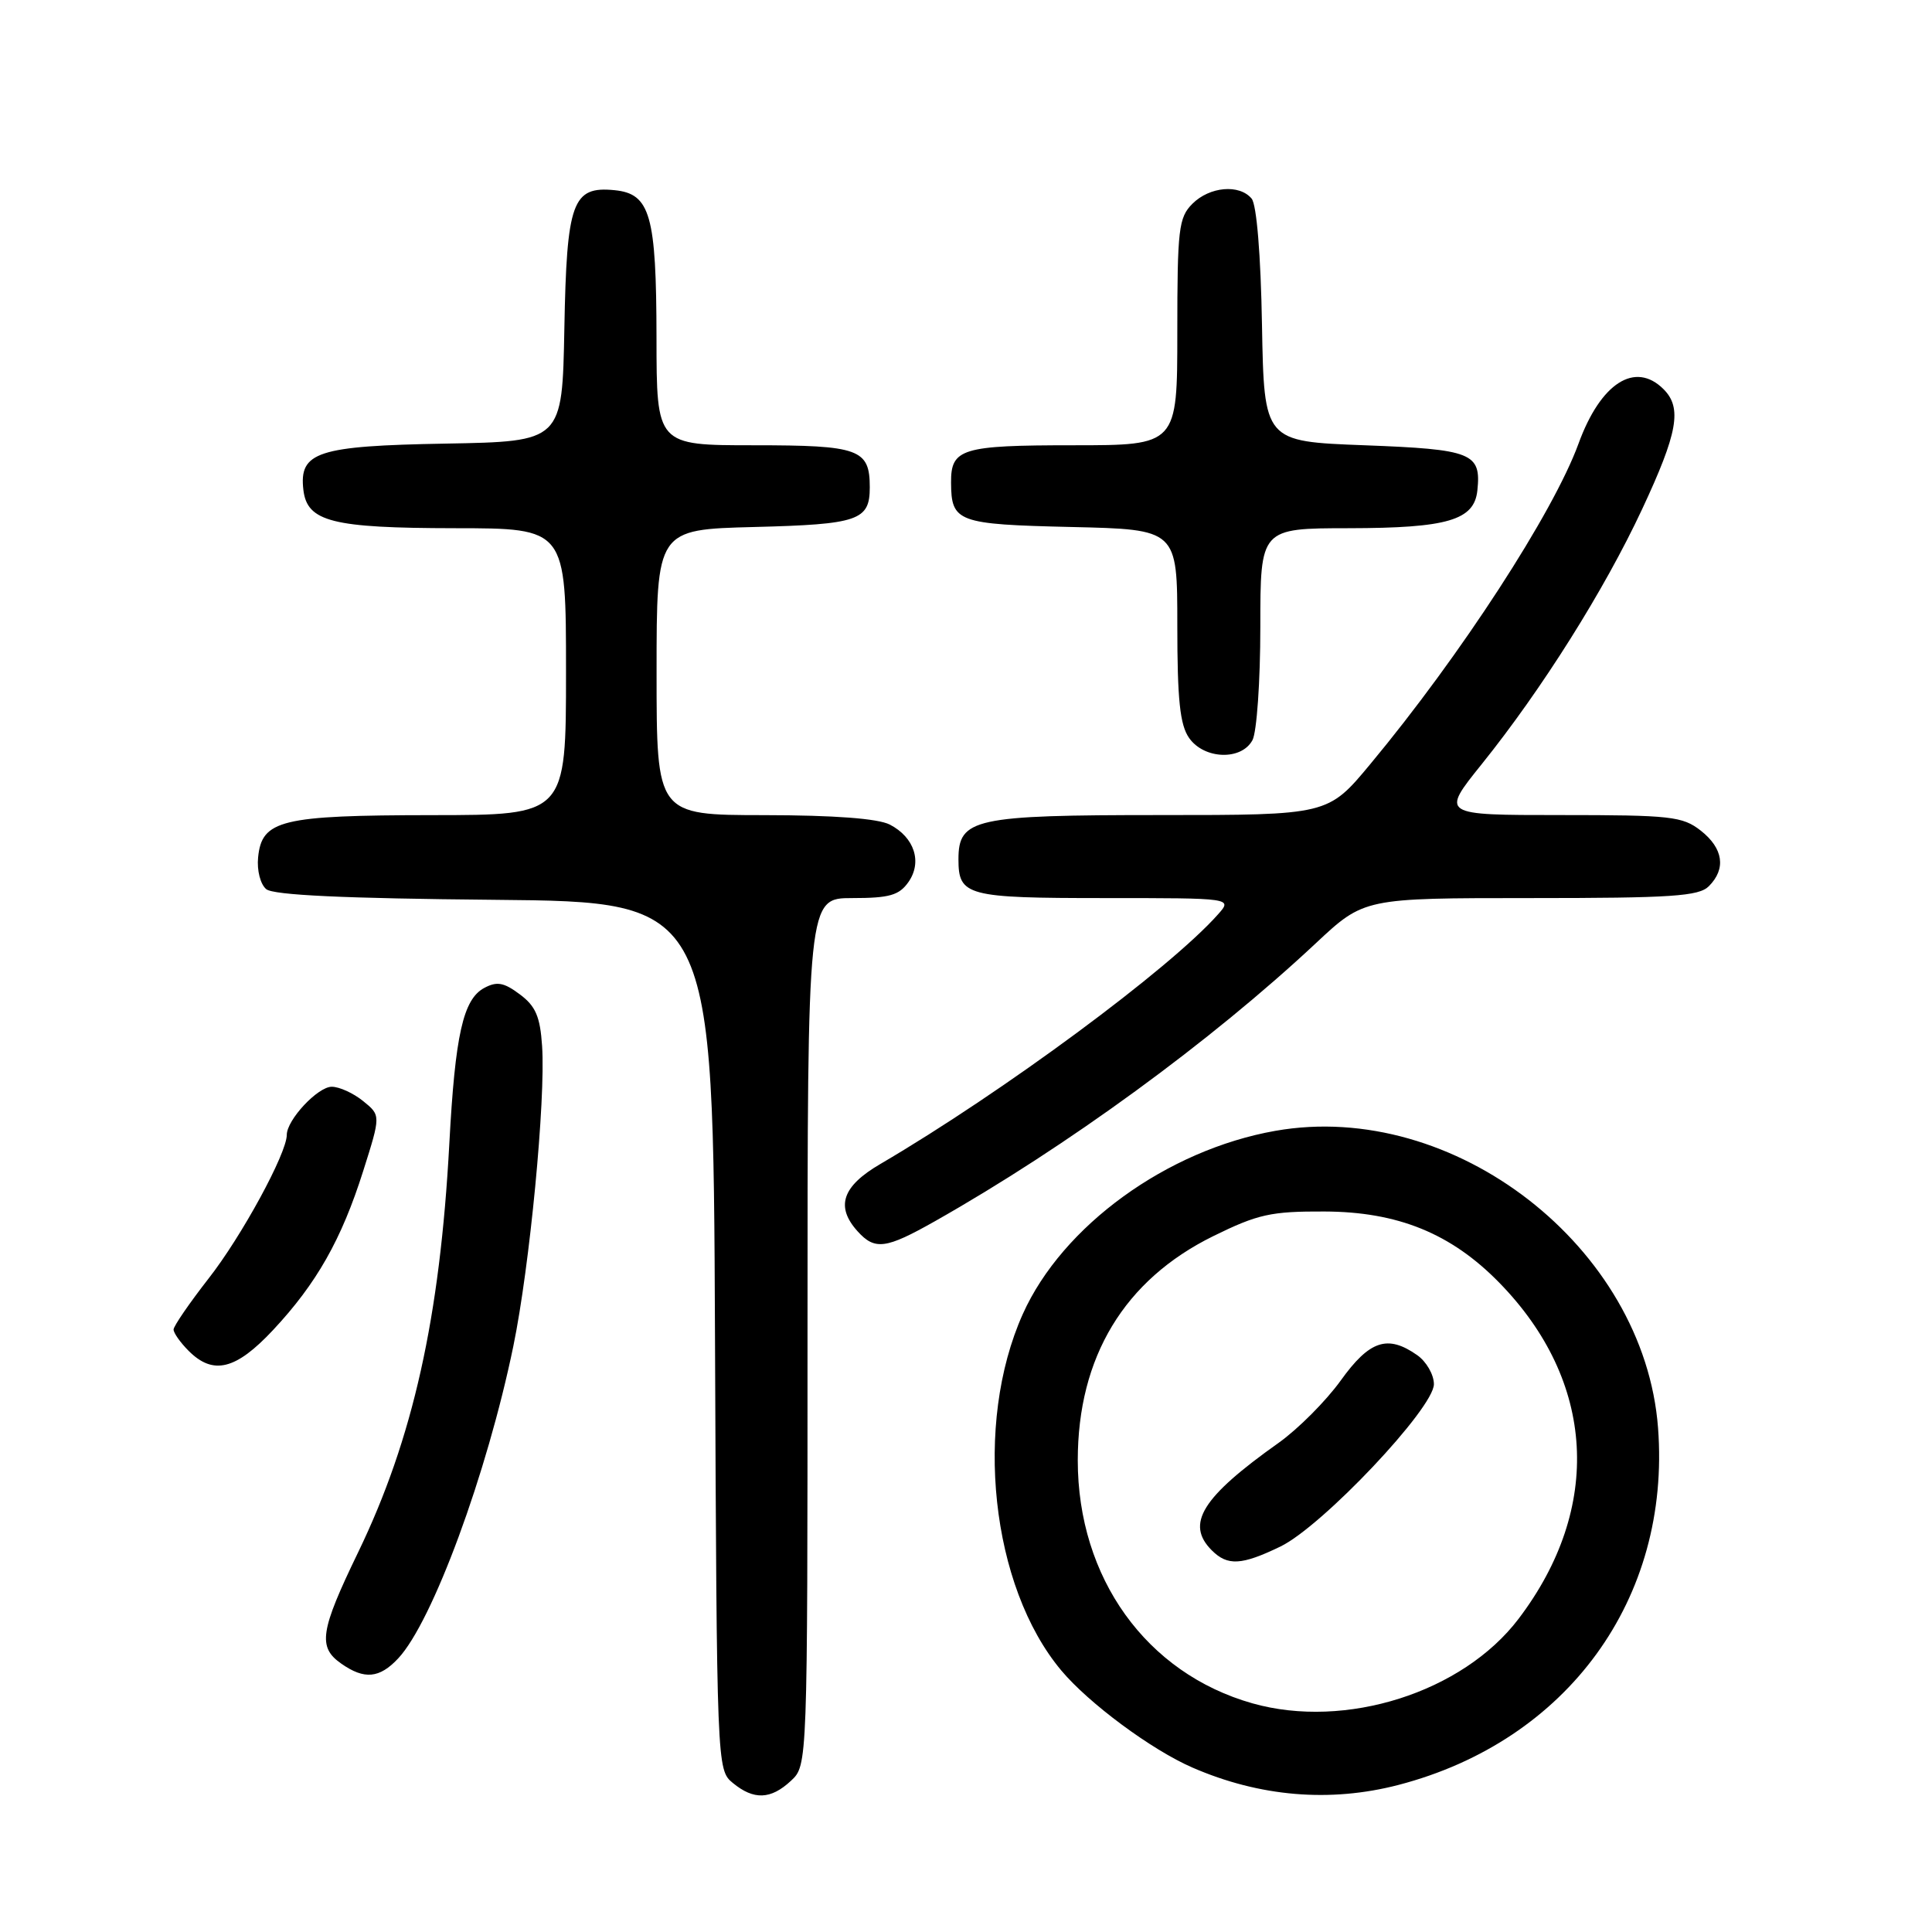 <?xml version="1.0" encoding="UTF-8" standalone="no"?>
<!DOCTYPE svg PUBLIC "-//W3C//DTD SVG 1.1//EN" "http://www.w3.org/Graphics/SVG/1.1/DTD/svg11.dtd" >
<svg xmlns="http://www.w3.org/2000/svg" xmlns:xlink="http://www.w3.org/1999/xlink" version="1.1" viewBox="0 0 256 256">
 <g >
 <path fill="currentColor"
d=" M 104.81 235.96 C 107.00 233.92 107.00 233.92 107.00 176.46 C 107.00 119.00 107.00 119.00 112.94 119.00 C 117.86 119.00 119.14 118.63 120.37 116.88 C 122.23 114.23 121.17 110.95 117.90 109.26 C 116.33 108.46 110.57 108.02 101.25 108.01 C 87.00 108.00 87.00 108.00 87.00 89.08 C 87.00 70.16 87.00 70.16 99.95 69.83 C 113.75 69.48 115.25 68.96 115.25 64.58 C 115.25 59.50 113.86 59.00 99.88 59.00 C 87.00 59.00 87.00 59.00 86.99 44.75 C 86.97 28.49 86.17 25.67 81.43 25.20 C 75.84 24.65 75.09 26.73 74.78 43.55 C 74.50 58.50 74.50 58.50 59.05 58.78 C 42.06 59.08 39.61 59.88 40.20 64.92 C 40.70 69.13 44.01 69.97 60.25 69.99 C 75.00 70.00 75.00 70.00 75.00 89.00 C 75.00 108.00 75.00 108.00 57.25 108.01 C 37.23 108.03 34.69 108.65 34.20 113.61 C 34.03 115.33 34.50 117.17 35.28 117.82 C 36.24 118.61 45.63 119.05 65.58 119.23 C 94.50 119.50 94.50 119.50 94.74 177.00 C 94.98 234.22 94.99 234.51 97.10 236.25 C 99.88 238.54 102.13 238.46 104.81 235.96 Z  M 185.31 236.51 C 207.71 230.67 221.41 211.84 219.70 189.21 C 217.89 165.26 192.67 145.67 169.00 149.84 C 154.64 152.37 140.77 162.43 135.53 174.11 C 128.98 188.71 131.29 210.20 140.62 221.34 C 144.26 225.69 152.60 231.87 158.00 234.21 C 166.92 238.09 176.24 238.87 185.31 236.51 Z  M 52.76 219.75 C 57.30 214.91 64.53 195.30 68.02 178.37 C 70.19 167.85 72.31 145.77 71.83 138.60 C 71.57 134.69 70.97 133.31 68.87 131.75 C 66.76 130.17 65.84 130.01 64.16 130.91 C 61.37 132.41 60.31 137.12 59.54 151.50 C 58.30 174.62 54.72 190.66 47.45 205.70 C 42.40 216.14 42.09 218.25 45.22 220.44 C 48.27 222.58 50.28 222.40 52.76 219.75 Z  M 36.18 176.24 C 41.95 170.07 45.25 164.25 48.13 155.15 C 50.46 147.79 50.46 147.79 48.12 145.90 C 46.83 144.85 44.96 144.00 43.96 144.00 C 42.10 144.00 38.00 148.39 38.00 150.38 C 38.00 152.83 32.01 163.84 27.63 169.42 C 25.09 172.68 23.00 175.72 23.00 176.17 C 23.00 176.63 23.90 177.90 25.00 179.00 C 28.25 182.25 31.25 181.51 36.18 176.24 Z  M 123.88 161.82 C 141.38 151.92 160.42 138.02 174.36 124.98 C 180.75 119.00 180.75 119.00 202.81 119.00 C 221.52 119.00 225.10 118.76 226.43 117.43 C 228.74 115.12 228.35 112.42 225.37 110.07 C 222.95 108.17 221.40 108.00 206.82 108.00 C 190.91 108.00 190.91 108.00 196.34 101.25 C 204.32 91.32 212.57 78.21 217.58 67.49 C 222.32 57.35 222.91 54.05 220.43 51.57 C 216.67 47.81 212.09 50.74 209.16 58.79 C 205.82 67.94 193.52 86.88 181.57 101.25 C 175.96 108.00 175.96 108.00 153.70 108.00 C 129.11 108.00 127.00 108.46 127.00 113.86 C 127.00 118.71 128.10 119.00 146.35 119.00 C 163.31 119.00 163.31 119.00 161.40 121.15 C 155.00 128.38 132.89 144.72 116.66 154.23 C 111.58 157.19 110.68 159.89 113.65 163.17 C 115.93 165.69 117.39 165.49 123.88 161.82 Z  M 165.96 98.07 C 166.53 97.00 167.00 90.25 167.00 83.07 C 167.00 70.00 167.00 70.00 178.75 69.99 C 191.81 69.97 195.35 68.93 195.76 64.98 C 196.28 60.02 195.08 59.54 180.79 59.00 C 167.50 58.50 167.50 58.50 167.22 43.07 C 167.06 33.77 166.51 27.12 165.85 26.32 C 164.23 24.37 160.28 24.72 158.00 27.00 C 156.18 28.82 156.00 30.33 156.00 44.00 C 156.00 59.00 156.00 59.00 142.20 59.00 C 127.41 59.00 125.99 59.44 126.02 63.95 C 126.05 69.18 126.85 69.48 141.96 69.83 C 156.00 70.15 156.00 70.15 156.00 82.85 C 156.00 92.73 156.35 96.05 157.56 97.78 C 159.55 100.63 164.50 100.80 165.96 98.07 Z  M 165.95 225.70 C 151.89 221.72 142.81 209.08 142.81 193.50 C 142.81 179.81 148.98 169.59 160.77 163.79 C 166.67 160.89 168.40 160.50 175.48 160.53 C 185.20 160.56 192.27 163.43 198.64 169.94 C 211.43 183.01 212.40 199.77 201.22 214.50 C 193.81 224.26 178.29 229.19 165.95 225.70 Z  M 169.67 204.92 C 175.22 202.23 190.00 186.59 190.00 183.41 C 190.00 182.15 189.00 180.41 187.78 179.56 C 183.86 176.81 181.47 177.61 177.65 182.93 C 175.70 185.64 172.00 189.35 169.43 191.18 C 159.25 198.40 157.06 201.92 160.57 205.43 C 162.66 207.52 164.52 207.41 169.67 204.92 Z "/>
</g>
</svg>